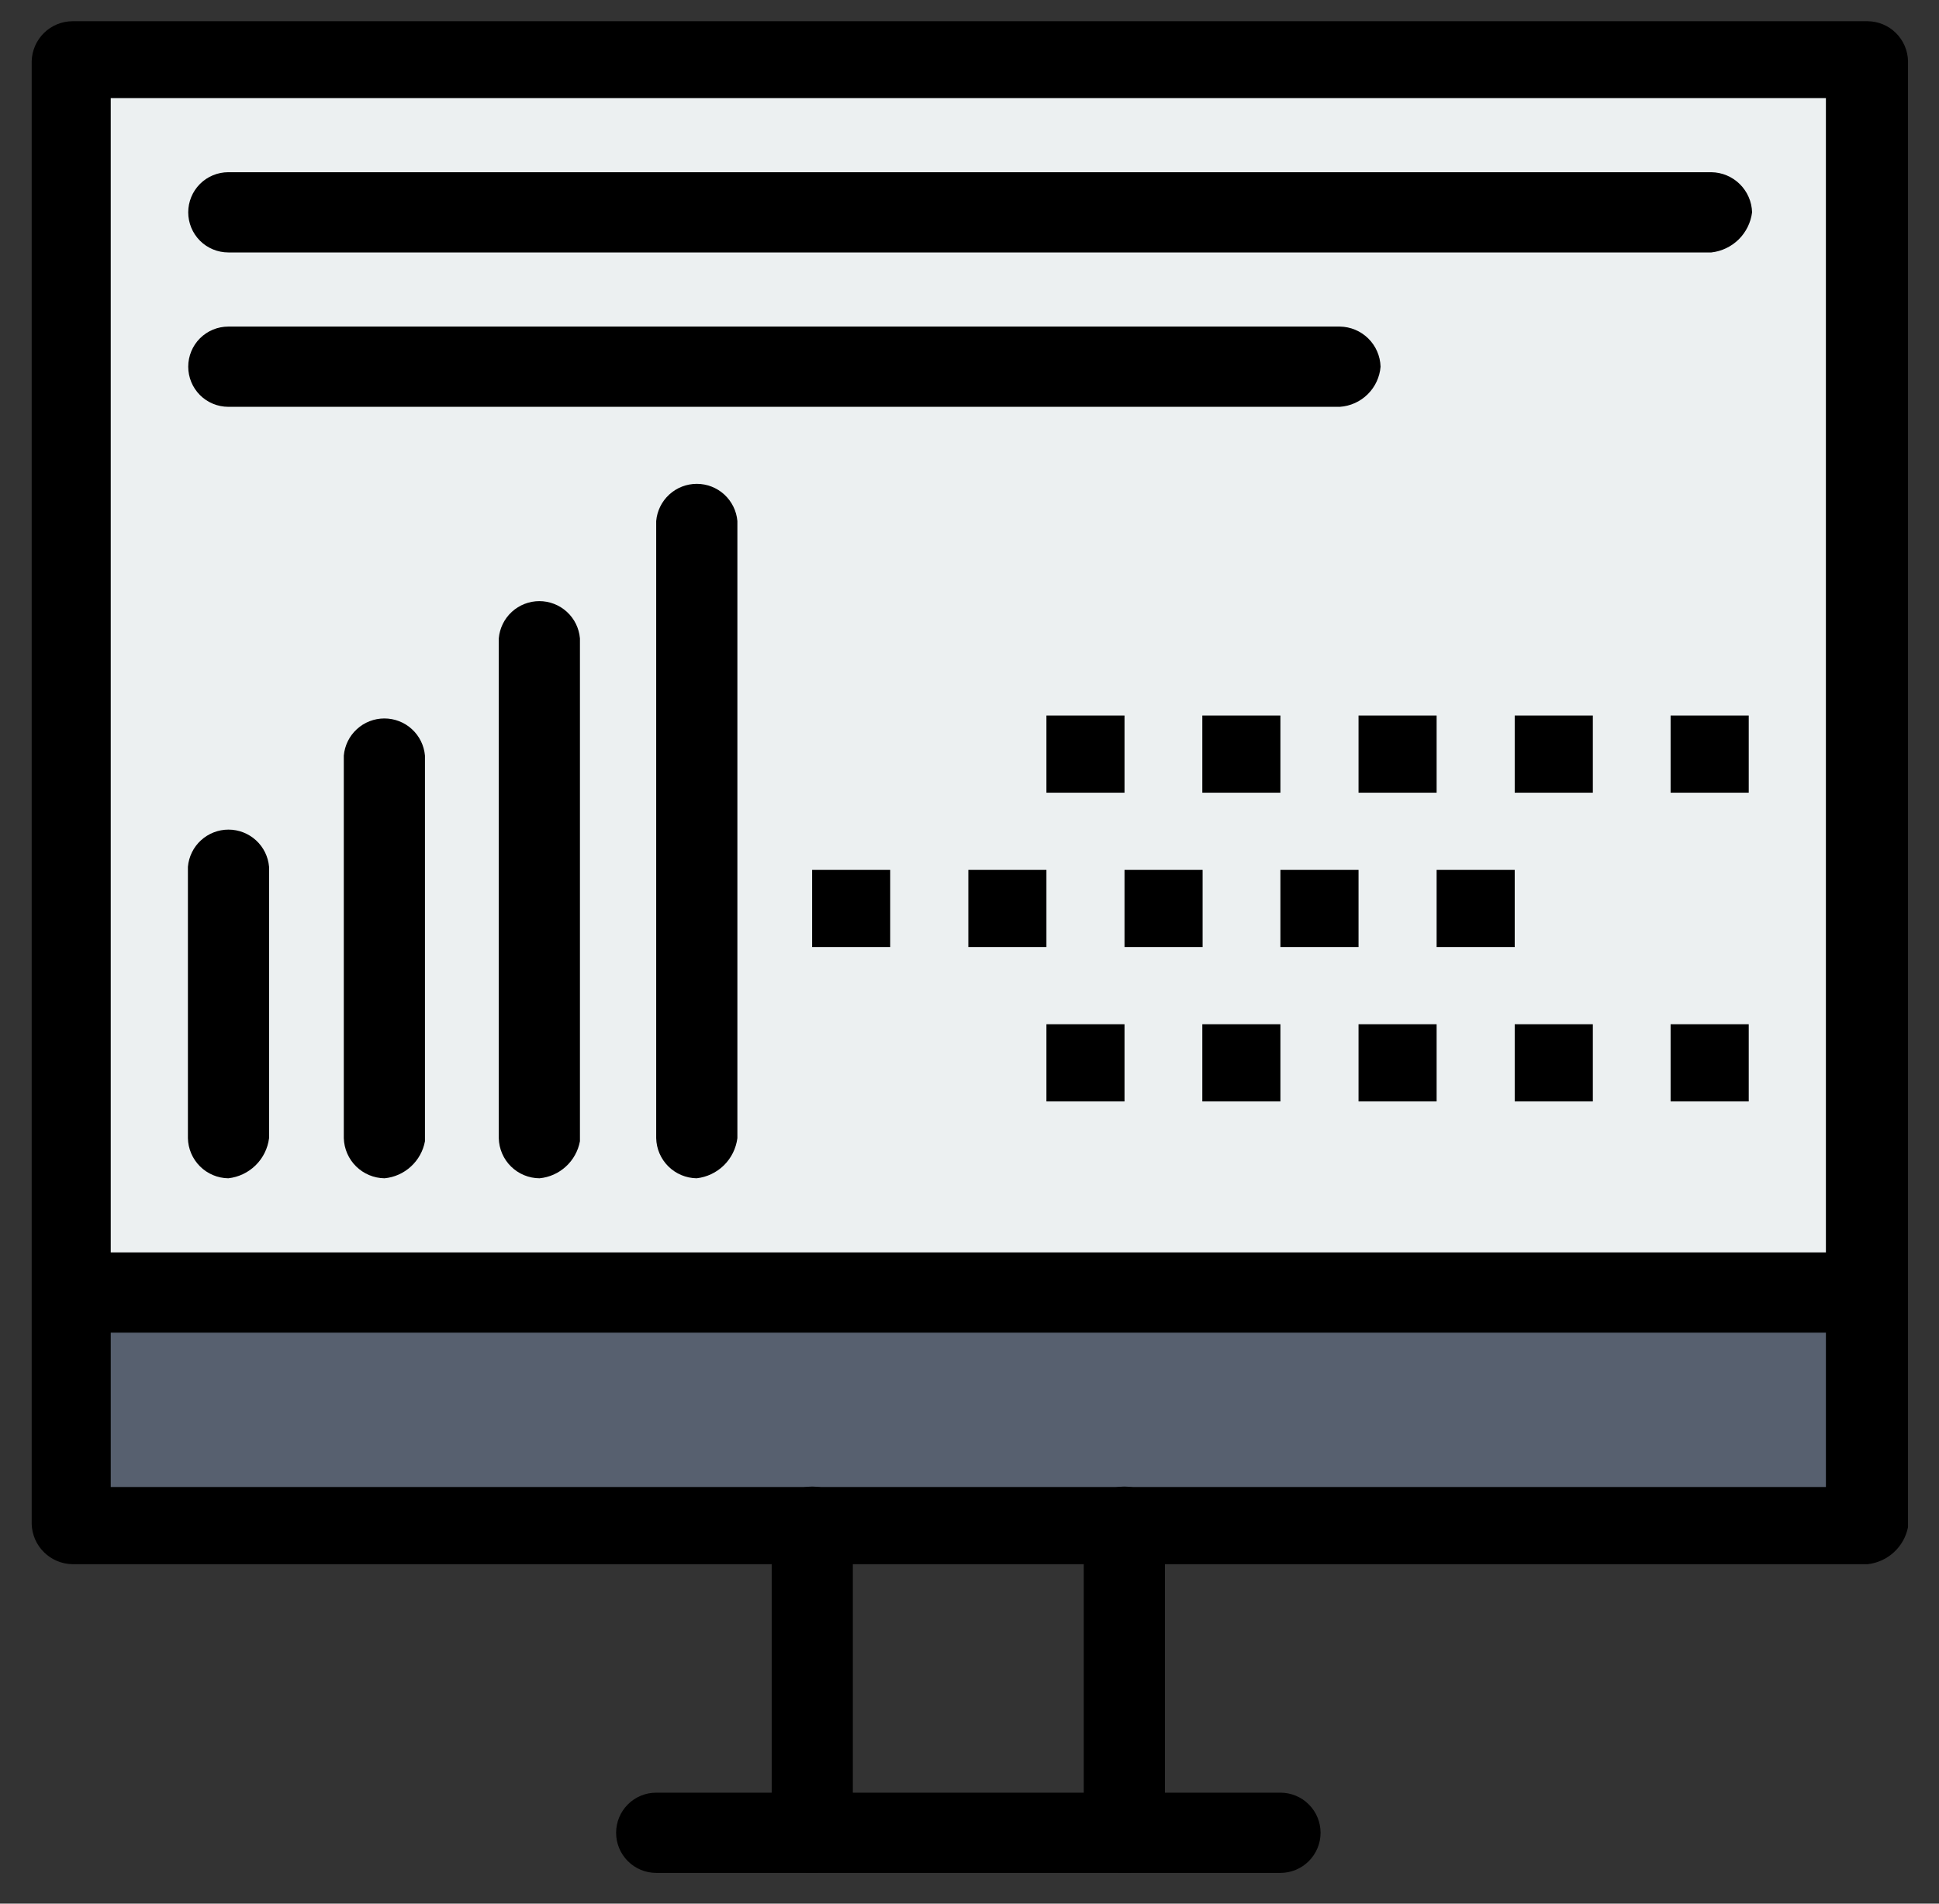 <svg width="55" height="54" viewBox="0 0 55 54" fill="none" xmlns="http://www.w3.org/2000/svg">
<rect x="0" y="0" width="55" height="54" fill="#333333" stroke="none"/>
<path d="M52.974 36.76V43.319H31.897H23.036H2.046V36.76H52.974Z" fill="#57606F"/>
<path d="M52.965 1.74H2.046V36.76H52.965V1.74Z" fill="#ECF0F1"/>
<path d="M49.603 29.054H47.387V31.244H49.603V29.054Z" fill="black"/>
<path d="M49.603 20.297H47.387V22.486H49.603V20.297Z" fill="black"/>
<path d="M45.181 29.054H42.965V31.244H45.181V29.054Z" fill="black"/>
<path d="M45.181 20.297H42.965V22.486H45.181V20.297Z" fill="black"/>
<path d="M42.965 24.676H40.75V26.865H42.965V24.676Z" fill="black"/>
<path d="M40.75 29.054H38.535V31.244H40.75V29.054Z" fill="black"/>
<path d="M40.75 20.297H38.535V22.486H40.75V20.297Z" fill="black"/>
<path d="M38.535 24.676H36.319V26.865H38.535V24.676Z" fill="black"/>
<path d="M36.319 29.054H34.104V31.244H36.319V29.054Z" fill="black"/>
<path d="M36.319 20.297H34.104V22.486H36.319V20.297Z" fill="black"/>
<path d="M34.112 24.676H31.897V26.865H34.112V24.676Z" fill="black"/>
<path d="M31.897 29.054H29.682V31.244H31.897V29.054Z" fill="black"/>
<path d="M31.897 20.297H29.682V22.486H31.897V20.297Z" fill="black"/>
<path d="M29.682 24.676H27.467V26.865H29.682V24.676Z" fill="black"/>
<path d="M25.251 24.676H23.036V26.865H25.251V24.676Z" fill="black"/>
<path d="M52.974 44.371H2.055C1.753 44.366 1.464 44.245 1.249 44.033C1.033 43.821 0.908 43.535 0.899 43.233V1.731C0.908 1.43 1.034 1.144 1.249 0.933C1.465 0.723 1.753 0.604 2.055 0.602H52.974C53.274 0.604 53.562 0.723 53.776 0.934C53.99 1.145 54.114 1.431 54.121 1.731V43.319C54.067 43.594 53.926 43.844 53.72 44.033C53.514 44.222 53.252 44.341 52.974 44.371ZM3.141 42.181H51.792V2.782H3.141V42.181Z" fill="black"/>
<path d="M52.974 37.803H2.055C1.753 37.803 1.463 37.683 1.25 37.47C1.037 37.256 0.917 36.967 0.917 36.665C0.917 36.363 1.037 36.074 1.25 35.86C1.463 35.647 1.753 35.527 2.055 35.527H52.974C53.275 35.531 53.563 35.652 53.777 35.865C53.991 36.077 54.114 36.364 54.121 36.665C54.1 36.962 53.972 37.24 53.761 37.45C53.55 37.659 53.271 37.785 52.974 37.803Z" fill="black"/>
<path d="M36.319 53.128H18.614C18.312 53.128 18.022 53.008 17.809 52.794C17.596 52.581 17.476 52.291 17.476 51.99C17.476 51.688 17.596 51.398 17.809 51.185C18.022 50.971 18.312 50.852 18.614 50.852H36.319C36.621 50.852 36.911 50.971 37.124 51.185C37.338 51.398 37.458 51.688 37.458 51.99C37.458 52.291 37.338 52.581 37.124 52.794C36.911 53.008 36.621 53.128 36.319 53.128Z" fill="black"/>
<path d="M23.035 53.128C22.734 53.123 22.446 53.002 22.233 52.79C22.019 52.578 21.895 52.291 21.889 51.99V43.224C21.914 42.936 22.046 42.668 22.259 42.472C22.472 42.277 22.751 42.169 23.04 42.169C23.329 42.169 23.608 42.277 23.821 42.472C24.034 42.668 24.166 42.936 24.191 43.224V51.981C24.184 52.285 24.06 52.574 23.845 52.788C23.629 53.002 23.339 53.123 23.035 53.128Z" fill="black"/>
<path d="M31.897 53.128C31.595 53.124 31.306 53.003 31.091 52.791C30.875 52.579 30.75 52.292 30.741 51.99V43.224C30.767 42.936 30.899 42.668 31.112 42.472C31.325 42.277 31.604 42.169 31.893 42.169C32.182 42.169 32.46 42.277 32.673 42.472C32.887 42.668 33.019 42.936 33.044 43.224V51.981C33.039 52.284 32.917 52.573 32.703 52.787C32.489 53.001 32.2 53.123 31.897 53.128Z" fill="black"/>
<path d="M48.543 7.161H6.477C6.175 7.161 5.885 7.041 5.672 6.828C5.459 6.614 5.339 6.325 5.339 6.023C5.339 5.721 5.459 5.432 5.672 5.218C5.885 5.005 6.175 4.885 6.477 4.885H48.543C48.845 4.889 49.134 5.01 49.349 5.222C49.564 5.434 49.69 5.721 49.698 6.023C49.661 6.315 49.527 6.585 49.318 6.792C49.108 6.998 48.835 7.128 48.543 7.161Z" fill="black"/>
<path d="M38.005 11.54H6.477C6.175 11.54 5.885 11.42 5.672 11.207C5.459 10.993 5.339 10.704 5.339 10.402C5.339 10.1 5.459 9.81 5.672 9.597C5.885 9.384 6.175 9.264 6.477 9.264H38.005C38.307 9.268 38.596 9.389 38.811 9.601C39.026 9.813 39.151 10.1 39.16 10.402C39.136 10.698 39.006 10.976 38.794 11.185C38.582 11.394 38.302 11.52 38.005 11.54Z" fill="black"/>
<path d="M6.476 33.424C6.175 33.42 5.887 33.299 5.673 33.086C5.46 32.874 5.336 32.587 5.33 32.286V24.589C5.355 24.3 5.487 24.032 5.7 23.837C5.913 23.642 6.192 23.533 6.481 23.533C6.77 23.533 7.049 23.642 7.262 23.837C7.475 24.032 7.607 24.3 7.632 24.589V32.286C7.595 32.578 7.461 32.849 7.251 33.055C7.042 33.261 6.769 33.391 6.476 33.424Z" fill="black"/>
<path d="M10.908 33.424C10.605 33.42 10.317 33.299 10.101 33.087C9.886 32.875 9.761 32.588 9.752 32.286V21.435C9.777 21.147 9.909 20.879 10.122 20.684C10.335 20.488 10.614 20.38 10.903 20.38C11.192 20.38 11.471 20.488 11.684 20.684C11.897 20.879 12.029 21.147 12.054 21.435V32.373C12.003 32.649 11.863 32.901 11.656 33.09C11.45 33.28 11.187 33.397 10.908 33.424Z" fill="black"/>
<path d="M15.303 33.424C15.001 33.422 14.711 33.302 14.495 33.09C14.279 32.877 14.155 32.589 14.148 32.286V18.108C14.173 17.82 14.305 17.551 14.518 17.356C14.731 17.161 15.01 17.052 15.299 17.052C15.588 17.052 15.867 17.161 16.08 17.356C16.293 17.551 16.425 17.82 16.45 18.108V32.373C16.399 32.649 16.259 32.901 16.052 33.09C15.846 33.28 15.583 33.397 15.303 33.424Z" fill="black"/>
<path d="M19.76 33.424C19.459 33.419 19.171 33.298 18.957 33.086C18.743 32.874 18.62 32.587 18.613 32.286V14.78C18.638 14.492 18.77 14.224 18.984 14.028C19.197 13.833 19.475 13.725 19.765 13.725C20.054 13.725 20.332 13.833 20.545 14.028C20.758 14.224 20.891 14.492 20.916 14.78V32.286C20.878 32.578 20.744 32.849 20.535 33.055C20.325 33.261 20.052 33.391 19.76 33.424Z" fill="black"/>
</svg>
